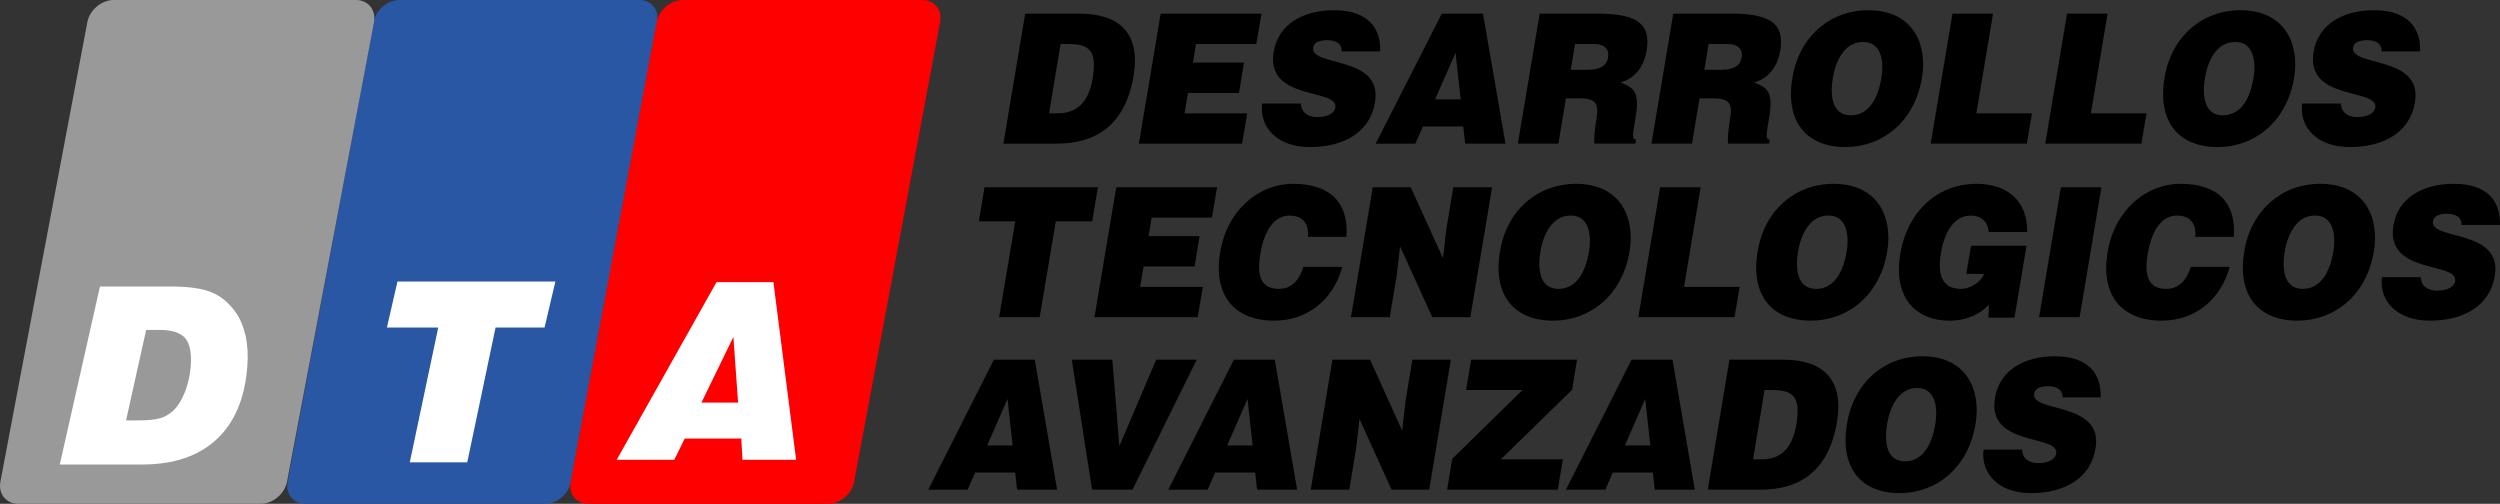 <?xml version="1.0" encoding="UTF-8"?>
<!DOCTYPE svg PUBLIC "-//W3C//DTD SVG 1.1//EN" "http://www.w3.org/Graphics/SVG/1.1/DTD/svg11.dtd">
<!-- Creator: CorelDRAW 2019 (64-Bit) -->
<svg xmlns="http://www.w3.org/2000/svg" xml:space="preserve" width="209.835mm" height="42.286mm" version="1.1" style="shape-rendering:geometricPrecision; text-rendering:geometricPrecision; image-rendering:optimizeQuality; fill-rule:evenodd; clip-rule:evenodd"
viewBox="0 0 20983.5 4228.6"
 xmlns:xlink="http://www.w3.org/1999/xlink"
 xmlns:xodm="http://www.corel.com/coreldraw/odm/2003">
 <rect x="0" y="0" width="20983.5" height="4228.6" fill="#333333" stroke="none"/>
 <defs>
  <style type="text/css">
   <![CDATA[
    .fil0 {fill:#2957A4}
    .fil2 {fill:#999999}
    .fil1 {fill:red}
    .fil4 {fill:black;fill-rule:nonzero}
    .fil3 {fill:white;fill-rule:nonzero}
   ]]>
  </style>
 </defs>
 <g id="Capa_x0020_1">
  <path class="fil0" d="M3354.57 -0.03l2010.95 0c100.92,0 168.6,82.46 150.14,183.37l-723.64 3861.91c-18.46,100.92 -116.91,183.37 -217.83,183.37l-2010.95 0c-100.92,0 -168.6,-82.45 -148.91,-183.37l722.41 -3861.91c18.46,-100.91 116.91,-183.37 217.83,-183.37z"/>
  <path class="fil1" d="M5731.04 -0.03l2010.96 0c100.91,0 167.37,82.46 148.91,183.37l-722.42 3861.91c-18.46,100.92 -116.91,183.37 -217.82,183.37l-2010.96 0c-102.14,0 -168.6,-82.45 -150.14,-183.37l722.41 -3861.91c19.69,-100.91 116.92,-183.37 219.06,-183.37z"/>
  <path class="fil2" d="M954.72 -0.03l2033.11 0c102.15,0 169.83,83.69 151.37,185.83l-729.79 3856.99c-19.69,102.14 -119.38,185.83 -221.52,185.83l-2034.34 0c-102.15,0 -169.83,-83.69 -150.14,-185.83l729.79 -3856.99c19.7,-102.14 118.15,-185.83 221.52,-185.83z"/>
  <path class="fil3" d="M1058.1 3528.36l110.76 0c75.07,0 132.91,-6.15 172.29,-17.23 39.38,-11.08 75.07,-30.77 107.07,-59.07 38.15,-33.23 72.61,-84.92 100.92,-153.83 28.3,-70.15 45.53,-143.99 51.68,-221.52 8.62,-113.22 -7.38,-193.22 -46.76,-238.75 -40.61,-46.77 -113.22,-68.92 -219.06,-68.92l-108.3 0 -168.6 759.33 0 -0.01zm-556.27 370.44l337.21 -1494.06 594.42 0c150.15,0 265.83,16 345.83,50.46 80,33.22 146.45,91.07 203.06,172.29 36.92,54.15 62.77,119.37 80,195.67 16,77.54 20.92,161.22 13.53,251.06 -19.69,267.05 -105.83,471.36 -257.2,612.88 -152.61,141.53 -360.6,211.68 -626.43,211.68l-690.41 0 -0.01 0.02z"/>
  <polygon class="fil3" points="3439.5,3880.34 3678.25,2749.34 3247.5,2749.34 3336.11,2362.9 4661.57,2362.9 4570.5,2749.34 4159.45,2749.34 3921.92,3880.34 "/>
  <path class="fil3" d="M5176 3859.42l838.09 -1491.6 477.51 0 190.76 1491.6 -450.44 0 -9.84 -178.45 -475.05 0 -87.38 178.45 -483.66 0 0.01 0zm711.34 -479.97l307.67 0 -39.38 -551.35 -268.28 551.35 -0.01 0z"/>
  <path class="fil4" d="M8901.84 369.16l64.87 0c181.61,0 242.14,60.62 204.66,287.91 -34.59,206.08 -135.48,293.97 -294.03,293.97l-72.07 0 96.57 -581.88zm-33.14 836.45c332.94,0 576.53,-157.59 645.71,-568.24 60.53,-359.12 -119.63,-522.78 -454.02,-522.78l-455.46 0 -183.06 1091.02 446.83 0zm1556.63 0l43.24 -254.57 -526.09 0 28.83 -171.23 428.07 0 41.81 -254.57 -428.08 0 25.95 -156.08 505.9 0 43.24 -254.57 -846.06 0 -183.05 1091.02 866.24 0zm1158.83 -774.32c7.21,-190.93 -98.01,-345.49 -386.27,-345.49 -259.44,0 -468.43,116.68 -507.35,348.52 -70.62,416.71 544.82,303.06 517.44,468.23 -8.65,51.52 -69.18,80.31 -154.23,80.31 -33.15,0 -67.74,-9.09 -92.24,-27.27 -25.94,-18.19 -40.36,-46.98 -41.8,-86.38l-325.74 0c-25.94,196.99 125.39,365.19 399.25,365.19 285.38,0 505.91,-122.74 547.7,-375.79 67.75,-397.01 -546.25,-295.49 -518.87,-459.14 5.76,-39.4 43.23,-62.13 118.19,-62.13 33.14,0 61.97,6.06 85.03,19.7 21.62,13.64 37.48,36.37 36.04,74.25l322.85 0zm675.99 403.07l-214.75 0 171.51 -390.95 43.24 390.95zm-380.51 371.25l63.43 -143.95 338.7 0 15.86 143.95 338.72 0 -188.82 -1091.02 -345.92 0 -554.91 1091.02 332.94 0zm1340.44 -836.45l158.55 0c79.27,0 131.16,36.37 118.19,113.65 -12.97,75.77 -73.51,103.04 -178.73,103.04l-134.04 0 36.03 -216.69zm27.39 456.11c158.54,0 174.4,46.97 149.9,189.41 -15.86,96.98 -18.74,166.69 -14.42,190.93l344.48 0 5.77 -33.34c-40.36,0 -27.39,-48.49 -4.33,-190.92 37.48,-219.72 -24.5,-247 -126.84,-289.43 126.84,-34.85 197.47,-140.92 219.09,-266.69 34.59,-212.14 -61.98,-310.64 -407.9,-310.64l-490.05 0 -183.06 1091.02 340.16 0 63.42 -380.34 103.78 0zm1093.97 -456.11l158.54 0c79.27,0 131.16,36.37 118.2,113.65 -12.98,75.77 -73.51,103.04 -178.73,103.04l-134.04 0 36.03 -216.69zm27.38 456.11c158.55,0 174.4,46.97 149.9,189.41 -15.86,96.98 -18.74,166.69 -14.41,190.93l344.47 0 5.78 -33.34c-40.36,0 -27.4,-48.49 -4.33,-190.92 37.48,-219.72 -24.5,-247 -126.84,-289.43 126.84,-34.85 197.46,-140.92 219.08,-266.69 34.6,-212.14 -61.97,-310.64 -407.89,-310.64l-490.06 0 -183.05 1091.02 340.15 0 63.43 -380.34 103.77 0zm1265.49 -472.77c151.34,-4.55 181.61,153.04 157.11,301.54 -30.27,180.32 -109.55,313.67 -256.57,313.67 -162.87,0 -174.4,-174.26 -151.33,-313.67 23.06,-137.89 96.57,-301.54 250.79,-301.54zm47.56 -266.7c-322.85,0 -580.85,222.75 -637.07,565.21 -63.41,371.25 119.63,583.39 445.38,583.39 307,0 579.41,-209.11 641.39,-580.36 49.01,-287.91 -79.27,-568.24 -449.7,-568.24zm1330.35 1119.81l43.24 -254.57 -466.99 0 139.81 -836.45 -340.15 0 -183.06 1091.02 807.15 0zm961.38 0l43.24 -254.57 -467 0 139.82 -836.45 -340.16 0 -183.05 1091.02 807.15 0zm784.09 -853.11c151.34,-4.55 181.61,153.04 157.11,301.54 -30.27,180.32 -109.55,313.67 -256.57,313.67 -162.87,0 -174.4,-174.26 -151.33,-313.67 23.05,-137.89 96.56,-301.54 250.79,-301.54zm47.56 -266.7c-322.86,0 -580.86,222.75 -637.07,565.21 -63.42,371.25 119.63,583.39 445.37,583.39 307.01,0 579.42,-209.11 641.4,-580.36 49,-287.91 -79.27,-568.24 -449.7,-568.24zm1507.63 345.49c7.21,-190.93 -98.01,-345.49 -386.28,-345.49 -259.43,0 -468.43,116.68 -507.34,348.52 -70.63,416.71 544.82,303.06 517.43,468.23 -8.64,51.52 -69.18,80.31 -154.22,80.31 -33.15,0 -67.75,-9.09 -92.25,-27.27 -25.94,-18.19 -40.36,-46.98 -41.79,-86.38l-325.75 0c-25.94,196.99 125.4,365.19 399.25,365.19 285.39,0 505.91,-122.74 547.71,-375.79 67.74,-397.01 -546.26,-295.49 -518.87,-459.14 5.76,-39.4 43.23,-62.13 118.18,-62.13 33.15,0 61.98,6.06 85.04,19.7 21.62,13.64 37.47,36.37 36.04,74.25l322.85 0z"/>
  <path class="fil4" d="M8215.87 1858l305.66 0 -135.53 804.63 340.27 0 135.53 -804.63 305.67 0 47.57 -286.4 -951.59 0 -47.58 286.4zm1836.87 804.63l43.25 -254.57 -526.26 0 28.84 -171.23 428.22 0 41.81 -254.58 -428.22 0 25.96 -156.08 506.07 0 43.25 -254.57 -846.34 0 -183.12 1091.03 866.54 0zm1248.62 -674.32c20.18,-280.33 -129.77,-445.5 -446.97,-445.5 -289.8,0 -553.65,219.72 -612.77,572.79 -60.56,354.58 111.02,575.82 454.17,575.82 273.94,0 493.1,-169.71 570.96,-451.56l-327.29 0c-30.28,104.55 -95.16,184.86 -204.74,184.86 -173.02,0 -181.67,-143.95 -155.72,-297 36.05,-210.63 125.45,-318.22 245.12,-318.22 106.69,0 164.36,65.16 154.27,178.81l322.97 0zm539.24 -416.71l-318.65 0 -183.11 1091.03 325.85 0 57.67 -345.49 28.84 -248.52 271.06 594.01 318.64 0 183.12 -1091.03 -325.85 0 -57.67 347.01 -28.84 248.51 -271.06 -595.52zm1339.44 237.9c151.39,-4.54 181.67,153.05 157.16,301.55 -30.28,180.33 -109.58,313.67 -256.65,313.67 -162.92,0 -174.45,-174.26 -151.39,-313.67 23.08,-137.89 96.61,-301.55 250.88,-301.55zm47.58 -266.69c-322.97,0 -581.05,222.75 -637.28,565.21 -63.44,371.26 119.66,583.4 445.52,583.4 307.11,0 579.61,-209.11 641.6,-580.37 49.04,-287.91 -79.29,-568.24 -449.84,-568.24zm1330.79 1119.82l43.26 -254.57 -467.15 0 139.86 -836.46 -340.27 0 -183.11 1091.03 807.41 0zm784.36 -853.13c151.39,-4.54 181.67,153.05 157.16,301.55 -30.28,180.33 -109.59,313.67 -256.65,313.67 -162.92,0 -174.46,-174.26 -151.39,-313.67 23.07,-137.89 96.6,-301.55 250.88,-301.55zm47.57 -266.69c-322.96,0 -581.04,222.75 -637.28,565.21 -63.43,371.26 119.67,583.4 445.53,583.4 307.1,0 579.61,-209.11 641.6,-580.37 49.03,-287.91 -79.3,-568.24 -449.85,-568.24zm1619.17 519.75l-465.71 0 -40.37 236.39 149.95 0c-28.83,75.77 -125.44,125.77 -194.64,125.77 -171.58,0 -194.65,-140.92 -168.7,-295.48 31.72,-192.45 116.79,-319.74 250.88,-319.74 87.95,0 142.74,48.5 151.39,137.9l322.97 0c2.88,-268.21 -174.46,-404.59 -423.9,-404.59 -335.94,0 -583.94,239.42 -641.61,587.94 -63.44,380.35 144.18,560.67 409.48,560.67 162.92,0 266.73,-63.64 334.5,-133.35l-4.32 107.59 219.16 0 100.92 -603.1zm445.52 600.07l183.11 -1091.03 -340.27 0 -183.11 1091.03 340.27 0zm1294.75 -674.32c20.18,-280.33 -129.76,-445.5 -446.96,-445.5 -289.81,0 -553.66,219.72 -612.77,572.79 -60.56,354.58 111.02,575.82 454.16,575.82 273.95,0 493.11,-169.71 570.97,-451.56l-327.3 0c-30.27,104.55 -95.16,184.86 -204.73,184.86 -173.02,0 -181.67,-143.95 -155.72,-297 36.05,-210.63 125.44,-318.22 245.11,-318.22 106.69,0 164.36,65.16 154.28,178.81l322.96 0zm677.66 -178.81c151.39,-4.54 181.67,153.05 157.16,301.55 -30.28,180.33 -109.59,313.67 -256.65,313.67 -162.92,0 -174.46,-174.26 -151.39,-313.67 23.07,-137.89 96.6,-301.55 250.88,-301.55zm47.57 -266.69c-322.96,0 -581.05,222.75 -637.28,565.21 -63.44,371.26 119.67,583.4 445.53,583.4 307.1,0 579.61,-209.11 641.6,-580.37 49.03,-287.91 -79.3,-568.24 -449.85,-568.24zm1508.15 345.49c7.2,-190.93 -98.04,-345.49 -386.41,-345.49 -259.53,0 -468.59,116.68 -507.52,348.52 -70.65,416.72 545.01,303.07 517.61,468.24 -8.65,51.52 -69.21,80.31 -154.27,80.31 -33.16,0 -67.77,-9.09 -92.28,-27.28 -25.95,-18.18 -40.37,-46.97 -41.81,-86.37l-325.85 0c-25.95,196.99 125.44,365.19 399.38,365.19 285.48,0 506.08,-122.74 547.89,-375.8 67.77,-397.01 -546.45,-295.49 -519.06,-459.14 5.77,-39.4 43.26,-62.13 118.24,-62.13 33.16,0 62,6.06 85.06,19.7 21.63,13.64 37.49,36.37 36.05,74.25l322.97 0z"/>
  <path class="fil4" d="M8499.4 3738.88l-213.17 0 170.25 -390.96 42.92 390.96zm-377.7 371.25l62.94 -143.96 336.22 0 15.74 143.96 336.23 0 -187.43 -1091.03 -343.37 0 -550.83 1091.03 330.5 0zm1044.43 0l339.09 0 539.37 -1091.03 -340.5 0 -309.04 725.84 -58.66 -725.84 -340.52 0 170.26 1091.03zm1347.75 -371.25l-213.18 0 170.26 -390.96 42.92 390.96zm-377.71 371.25l62.95 -143.96 336.22 0 15.74 143.96 336.22 0 -187.43 -1091.03 -343.37 0 -550.83 1091.03 330.5 0zm1363.49 -1091.03l-316.2 0 -181.7 1091.03 323.35 0 57.22 -345.49 28.62 -248.52 268.98 594.01 316.18 0 181.71 -1091.03 -323.34 0 -57.23 347.01 -28.62 248.51 -268.97 -595.52zm1575.22 1091.03l42.92 -254.57 -520.78 0 598.04 -583.4 41.5 -253.06 -888.49 0 -42.92 254.57 473.57 0 -589.46 577.34 -42.92 259.12 928.54 0zm776.89 -371.25l-213.18 0 170.26 -390.96 42.92 390.96zm-377.71 371.25l62.95 -143.96 336.22 0 15.74 143.96 336.22 0 -187.43 -1091.03 -343.37 0 -550.83 1091.03 330.5 0zm1336.3 -836.46l64.38 0c180.28,0 240.36,60.62 203.16,287.91 -34.34,206.09 -134.49,293.98 -291.86,293.98l-71.54 0 95.86 -581.89zm-32.9 836.46c330.49,0 572.28,-157.59 640.96,-568.25 60.09,-359.13 -118.75,-522.78 -450.68,-522.78l-452.11 0 -181.7 1091.03 443.53 0zm1310.54 -853.13c150.23,-4.54 180.27,153.05 155.95,301.55 -30.04,180.33 -108.74,313.67 -254.67,313.67 -161.67,0 -173.12,-174.26 -150.23,-313.67 22.9,-137.89 95.86,-301.55 248.95,-301.55zm47.21 -266.69c-320.48,0 -576.58,222.75 -632.38,565.21 -62.95,371.26 118.75,583.4 442.1,583.4 304.74,0 575.15,-209.11 636.67,-580.37 48.65,-287.91 -78.69,-568.24 -446.39,-568.24zm1496.55 345.49c7.14,-190.93 -97.29,-345.49 -383.44,-345.49 -257.54,0 -464.99,116.68 -503.62,348.52 -70.1,416.72 540.82,303.07 513.64,468.24 -8.59,51.52 -68.68,80.31 -153.09,80.31 -32.91,0 -67.25,-9.09 -91.57,-27.28 -25.76,-18.18 -40.06,-46.97 -41.49,-86.37l-323.35 0c-25.75,196.99 124.48,365.19 396.32,365.19 283.28,0 502.18,-122.74 543.67,-375.8 67.25,-397.01 -542.25,-295.49 -515.06,-459.14 5.72,-39.4 42.92,-62.13 117.32,-62.13 32.91,0 61.52,6.06 84.41,19.7 21.46,13.64 37.2,36.37 35.78,74.25l320.48 0z"/>
 </g>
</svg>
